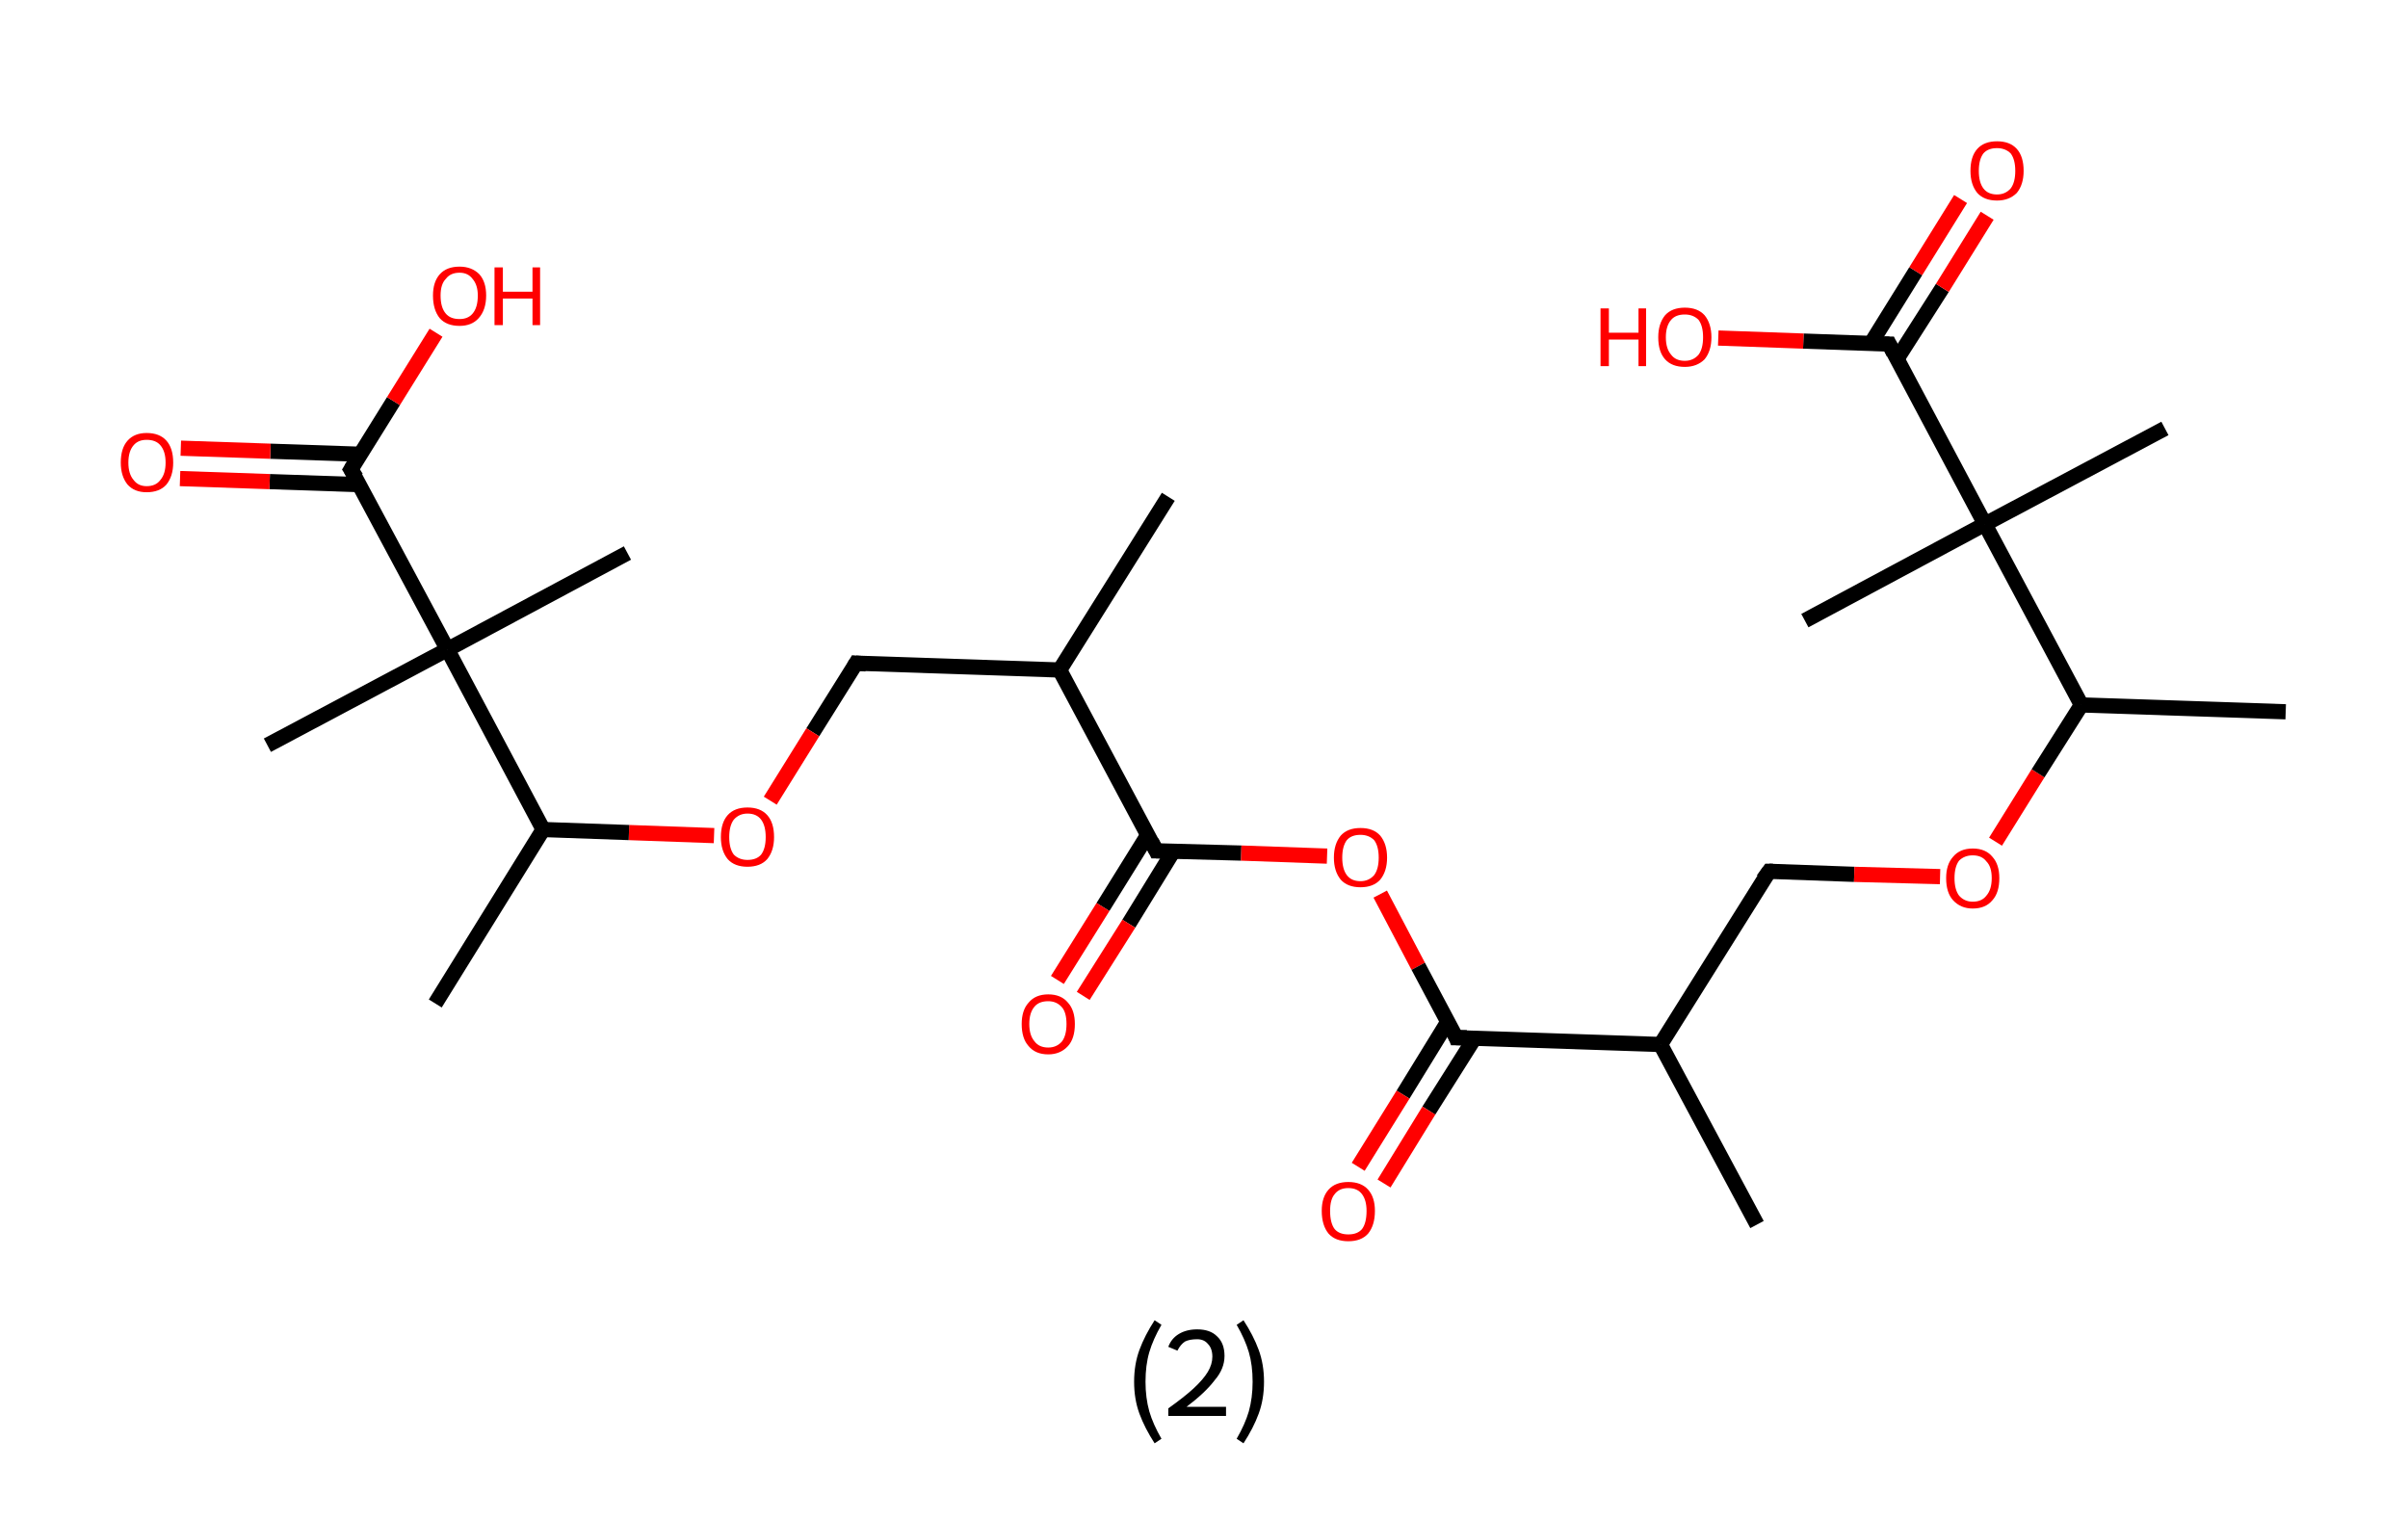 <?xml version='1.0' encoding='ASCII' standalone='yes'?>
<svg xmlns="http://www.w3.org/2000/svg" xmlns:rdkit="http://www.rdkit.org/xml" xmlns:xlink="http://www.w3.org/1999/xlink" version="1.1" baseProfile="full" xml:space="preserve" width="317px" height="200px" viewBox="0 0 317 200">
<!-- END OF HEADER -->
<rect style="opacity:1.0;fill:#FFFFFF;stroke:none" width="317.0" height="200.0" x="0.0" y="0.0"> </rect>
<path class="bond-0 atom-0 atom-1" d="M 153.8,65.4 L 139.5,88.2" style="fill:none;fill-rule:evenodd;stroke:#000000;stroke-width:2.0px;stroke-linecap:butt;stroke-linejoin:miter;stroke-opacity:1"/>
<path class="bond-1 atom-1 atom-2" d="M 139.5,88.2 L 112.7,87.3" style="fill:none;fill-rule:evenodd;stroke:#000000;stroke-width:2.0px;stroke-linecap:butt;stroke-linejoin:miter;stroke-opacity:1"/>
<path class="bond-2 atom-2 atom-3" d="M 112.7,87.3 L 107.0,96.4" style="fill:none;fill-rule:evenodd;stroke:#000000;stroke-width:2.0px;stroke-linecap:butt;stroke-linejoin:miter;stroke-opacity:1"/>
<path class="bond-2 atom-2 atom-3" d="M 107.0,96.4 L 101.4,105.4" style="fill:none;fill-rule:evenodd;stroke:#FF0000;stroke-width:2.0px;stroke-linecap:butt;stroke-linejoin:miter;stroke-opacity:1"/>
<path class="bond-3 atom-3 atom-4" d="M 94.0,110.0 L 82.8,109.6" style="fill:none;fill-rule:evenodd;stroke:#FF0000;stroke-width:2.0px;stroke-linecap:butt;stroke-linejoin:miter;stroke-opacity:1"/>
<path class="bond-3 atom-3 atom-4" d="M 82.8,109.6 L 71.5,109.2" style="fill:none;fill-rule:evenodd;stroke:#000000;stroke-width:2.0px;stroke-linecap:butt;stroke-linejoin:miter;stroke-opacity:1"/>
<path class="bond-4 atom-4 atom-5" d="M 71.5,109.2 L 57.3,132.1" style="fill:none;fill-rule:evenodd;stroke:#000000;stroke-width:2.0px;stroke-linecap:butt;stroke-linejoin:miter;stroke-opacity:1"/>
<path class="bond-5 atom-4 atom-6" d="M 71.5,109.2 L 58.9,85.5" style="fill:none;fill-rule:evenodd;stroke:#000000;stroke-width:2.0px;stroke-linecap:butt;stroke-linejoin:miter;stroke-opacity:1"/>
<path class="bond-6 atom-6 atom-7" d="M 58.9,85.5 L 82.6,72.8" style="fill:none;fill-rule:evenodd;stroke:#000000;stroke-width:2.0px;stroke-linecap:butt;stroke-linejoin:miter;stroke-opacity:1"/>
<path class="bond-7 atom-6 atom-8" d="M 58.9,85.5 L 35.2,98.1" style="fill:none;fill-rule:evenodd;stroke:#000000;stroke-width:2.0px;stroke-linecap:butt;stroke-linejoin:miter;stroke-opacity:1"/>
<path class="bond-8 atom-6 atom-9" d="M 58.9,85.5 L 46.2,61.8" style="fill:none;fill-rule:evenodd;stroke:#000000;stroke-width:2.0px;stroke-linecap:butt;stroke-linejoin:miter;stroke-opacity:1"/>
<path class="bond-9 atom-9 atom-10" d="M 47.5,59.8 L 35.6,59.4" style="fill:none;fill-rule:evenodd;stroke:#000000;stroke-width:2.0px;stroke-linecap:butt;stroke-linejoin:miter;stroke-opacity:1"/>
<path class="bond-9 atom-9 atom-10" d="M 35.6,59.4 L 23.8,59.0" style="fill:none;fill-rule:evenodd;stroke:#FF0000;stroke-width:2.0px;stroke-linecap:butt;stroke-linejoin:miter;stroke-opacity:1"/>
<path class="bond-9 atom-9 atom-10" d="M 47.3,63.8 L 35.5,63.4" style="fill:none;fill-rule:evenodd;stroke:#000000;stroke-width:2.0px;stroke-linecap:butt;stroke-linejoin:miter;stroke-opacity:1"/>
<path class="bond-9 atom-9 atom-10" d="M 35.5,63.4 L 23.7,63.0" style="fill:none;fill-rule:evenodd;stroke:#FF0000;stroke-width:2.0px;stroke-linecap:butt;stroke-linejoin:miter;stroke-opacity:1"/>
<path class="bond-10 atom-9 atom-11" d="M 46.2,61.8 L 51.8,52.8" style="fill:none;fill-rule:evenodd;stroke:#000000;stroke-width:2.0px;stroke-linecap:butt;stroke-linejoin:miter;stroke-opacity:1"/>
<path class="bond-10 atom-9 atom-11" d="M 51.8,52.8 L 57.4,43.8" style="fill:none;fill-rule:evenodd;stroke:#FF0000;stroke-width:2.0px;stroke-linecap:butt;stroke-linejoin:miter;stroke-opacity:1"/>
<path class="bond-11 atom-1 atom-12" d="M 139.5,88.2 L 152.2,112.0" style="fill:none;fill-rule:evenodd;stroke:#000000;stroke-width:2.0px;stroke-linecap:butt;stroke-linejoin:miter;stroke-opacity:1"/>
<path class="bond-12 atom-12 atom-13" d="M 151.1,109.9 L 145.2,119.4" style="fill:none;fill-rule:evenodd;stroke:#000000;stroke-width:2.0px;stroke-linecap:butt;stroke-linejoin:miter;stroke-opacity:1"/>
<path class="bond-12 atom-12 atom-13" d="M 145.2,119.4 L 139.2,129.0" style="fill:none;fill-rule:evenodd;stroke:#FF0000;stroke-width:2.0px;stroke-linecap:butt;stroke-linejoin:miter;stroke-opacity:1"/>
<path class="bond-12 atom-12 atom-13" d="M 154.5,112.0 L 148.6,121.6" style="fill:none;fill-rule:evenodd;stroke:#000000;stroke-width:2.0px;stroke-linecap:butt;stroke-linejoin:miter;stroke-opacity:1"/>
<path class="bond-12 atom-12 atom-13" d="M 148.6,121.6 L 142.6,131.1" style="fill:none;fill-rule:evenodd;stroke:#FF0000;stroke-width:2.0px;stroke-linecap:butt;stroke-linejoin:miter;stroke-opacity:1"/>
<path class="bond-13 atom-12 atom-14" d="M 152.2,112.0 L 163.4,112.3" style="fill:none;fill-rule:evenodd;stroke:#000000;stroke-width:2.0px;stroke-linecap:butt;stroke-linejoin:miter;stroke-opacity:1"/>
<path class="bond-13 atom-12 atom-14" d="M 163.4,112.3 L 174.7,112.7" style="fill:none;fill-rule:evenodd;stroke:#FF0000;stroke-width:2.0px;stroke-linecap:butt;stroke-linejoin:miter;stroke-opacity:1"/>
<path class="bond-14 atom-14 atom-15" d="M 181.7,117.7 L 186.7,127.2" style="fill:none;fill-rule:evenodd;stroke:#FF0000;stroke-width:2.0px;stroke-linecap:butt;stroke-linejoin:miter;stroke-opacity:1"/>
<path class="bond-14 atom-14 atom-15" d="M 186.7,127.2 L 191.7,136.6" style="fill:none;fill-rule:evenodd;stroke:#000000;stroke-width:2.0px;stroke-linecap:butt;stroke-linejoin:miter;stroke-opacity:1"/>
<path class="bond-15 atom-15 atom-16" d="M 190.6,134.5 L 184.7,144.1" style="fill:none;fill-rule:evenodd;stroke:#000000;stroke-width:2.0px;stroke-linecap:butt;stroke-linejoin:miter;stroke-opacity:1"/>
<path class="bond-15 atom-15 atom-16" d="M 184.7,144.1 L 178.8,153.6" style="fill:none;fill-rule:evenodd;stroke:#FF0000;stroke-width:2.0px;stroke-linecap:butt;stroke-linejoin:miter;stroke-opacity:1"/>
<path class="bond-15 atom-15 atom-16" d="M 194.1,136.7 L 188.1,146.2" style="fill:none;fill-rule:evenodd;stroke:#000000;stroke-width:2.0px;stroke-linecap:butt;stroke-linejoin:miter;stroke-opacity:1"/>
<path class="bond-15 atom-15 atom-16" d="M 188.1,146.2 L 182.2,155.8" style="fill:none;fill-rule:evenodd;stroke:#FF0000;stroke-width:2.0px;stroke-linecap:butt;stroke-linejoin:miter;stroke-opacity:1"/>
<path class="bond-16 atom-15 atom-17" d="M 191.7,136.6 L 218.6,137.5" style="fill:none;fill-rule:evenodd;stroke:#000000;stroke-width:2.0px;stroke-linecap:butt;stroke-linejoin:miter;stroke-opacity:1"/>
<path class="bond-17 atom-17 atom-18" d="M 218.6,137.5 L 231.3,161.2" style="fill:none;fill-rule:evenodd;stroke:#000000;stroke-width:2.0px;stroke-linecap:butt;stroke-linejoin:miter;stroke-opacity:1"/>
<path class="bond-18 atom-17 atom-19" d="M 218.6,137.5 L 232.9,114.7" style="fill:none;fill-rule:evenodd;stroke:#000000;stroke-width:2.0px;stroke-linecap:butt;stroke-linejoin:miter;stroke-opacity:1"/>
<path class="bond-19 atom-19 atom-20" d="M 232.9,114.7 L 244.1,115.1" style="fill:none;fill-rule:evenodd;stroke:#000000;stroke-width:2.0px;stroke-linecap:butt;stroke-linejoin:miter;stroke-opacity:1"/>
<path class="bond-19 atom-19 atom-20" d="M 244.1,115.1 L 255.4,115.4" style="fill:none;fill-rule:evenodd;stroke:#FF0000;stroke-width:2.0px;stroke-linecap:butt;stroke-linejoin:miter;stroke-opacity:1"/>
<path class="bond-20 atom-20 atom-21" d="M 262.7,110.8 L 268.3,101.8" style="fill:none;fill-rule:evenodd;stroke:#FF0000;stroke-width:2.0px;stroke-linecap:butt;stroke-linejoin:miter;stroke-opacity:1"/>
<path class="bond-20 atom-20 atom-21" d="M 268.3,101.8 L 274.0,92.8" style="fill:none;fill-rule:evenodd;stroke:#000000;stroke-width:2.0px;stroke-linecap:butt;stroke-linejoin:miter;stroke-opacity:1"/>
<path class="bond-21 atom-21 atom-22" d="M 274.0,92.8 L 300.9,93.7" style="fill:none;fill-rule:evenodd;stroke:#000000;stroke-width:2.0px;stroke-linecap:butt;stroke-linejoin:miter;stroke-opacity:1"/>
<path class="bond-22 atom-21 atom-23" d="M 274.0,92.8 L 261.3,69.0" style="fill:none;fill-rule:evenodd;stroke:#000000;stroke-width:2.0px;stroke-linecap:butt;stroke-linejoin:miter;stroke-opacity:1"/>
<path class="bond-23 atom-23 atom-24" d="M 261.3,69.0 L 237.6,81.7" style="fill:none;fill-rule:evenodd;stroke:#000000;stroke-width:2.0px;stroke-linecap:butt;stroke-linejoin:miter;stroke-opacity:1"/>
<path class="bond-24 atom-23 atom-25" d="M 261.3,69.0 L 285.0,56.4" style="fill:none;fill-rule:evenodd;stroke:#000000;stroke-width:2.0px;stroke-linecap:butt;stroke-linejoin:miter;stroke-opacity:1"/>
<path class="bond-25 atom-23 atom-26" d="M 261.3,69.0 L 248.7,45.3" style="fill:none;fill-rule:evenodd;stroke:#000000;stroke-width:2.0px;stroke-linecap:butt;stroke-linejoin:miter;stroke-opacity:1"/>
<path class="bond-26 atom-26 atom-27" d="M 249.7,47.3 L 255.7,37.9" style="fill:none;fill-rule:evenodd;stroke:#000000;stroke-width:2.0px;stroke-linecap:butt;stroke-linejoin:miter;stroke-opacity:1"/>
<path class="bond-26 atom-26 atom-27" d="M 255.7,37.9 L 261.6,28.4" style="fill:none;fill-rule:evenodd;stroke:#FF0000;stroke-width:2.0px;stroke-linecap:butt;stroke-linejoin:miter;stroke-opacity:1"/>
<path class="bond-26 atom-26 atom-27" d="M 246.3,45.2 L 252.2,35.7" style="fill:none;fill-rule:evenodd;stroke:#000000;stroke-width:2.0px;stroke-linecap:butt;stroke-linejoin:miter;stroke-opacity:1"/>
<path class="bond-26 atom-26 atom-27" d="M 252.2,35.7 L 258.1,26.2" style="fill:none;fill-rule:evenodd;stroke:#FF0000;stroke-width:2.0px;stroke-linecap:butt;stroke-linejoin:miter;stroke-opacity:1"/>
<path class="bond-27 atom-26 atom-28" d="M 248.7,45.3 L 237.4,44.9" style="fill:none;fill-rule:evenodd;stroke:#000000;stroke-width:2.0px;stroke-linecap:butt;stroke-linejoin:miter;stroke-opacity:1"/>
<path class="bond-27 atom-26 atom-28" d="M 237.4,44.9 L 226.2,44.5" style="fill:none;fill-rule:evenodd;stroke:#FF0000;stroke-width:2.0px;stroke-linecap:butt;stroke-linejoin:miter;stroke-opacity:1"/>
<path d="M 114.0,87.4 L 112.7,87.3 L 112.4,87.8" style="fill:none;stroke:#000000;stroke-width:2.0px;stroke-linecap:butt;stroke-linejoin:miter;stroke-opacity:1;"/>
<path d="M 46.9,62.9 L 46.2,61.8 L 46.5,61.3" style="fill:none;stroke:#000000;stroke-width:2.0px;stroke-linecap:butt;stroke-linejoin:miter;stroke-opacity:1;"/>
<path d="M 151.6,110.8 L 152.2,112.0 L 152.8,112.0" style="fill:none;stroke:#000000;stroke-width:2.0px;stroke-linecap:butt;stroke-linejoin:miter;stroke-opacity:1;"/>
<path d="M 191.5,136.1 L 191.7,136.6 L 193.1,136.6" style="fill:none;stroke:#000000;stroke-width:2.0px;stroke-linecap:butt;stroke-linejoin:miter;stroke-opacity:1;"/>
<path d="M 232.1,115.8 L 232.9,114.7 L 233.4,114.7" style="fill:none;stroke:#000000;stroke-width:2.0px;stroke-linecap:butt;stroke-linejoin:miter;stroke-opacity:1;"/>
<path d="M 249.3,46.5 L 248.7,45.3 L 248.1,45.3" style="fill:none;stroke:#000000;stroke-width:2.0px;stroke-linecap:butt;stroke-linejoin:miter;stroke-opacity:1;"/>
<path class="atom-3" d="M 94.9 110.2 Q 94.9 108.3, 95.8 107.3 Q 96.7 106.3, 98.4 106.3 Q 100.1 106.3, 101.0 107.3 Q 101.9 108.3, 101.9 110.2 Q 101.9 112.0, 101.0 113.1 Q 100.1 114.1, 98.4 114.1 Q 96.7 114.1, 95.8 113.1 Q 94.9 112.0, 94.9 110.2 M 98.4 113.2 Q 99.6 113.2, 100.2 112.5 Q 100.8 111.7, 100.8 110.2 Q 100.8 108.7, 100.2 107.9 Q 99.6 107.1, 98.4 107.1 Q 97.3 107.1, 96.6 107.9 Q 96.0 108.7, 96.0 110.2 Q 96.0 111.7, 96.6 112.5 Q 97.3 113.2, 98.4 113.2 " fill="#FF0000"/>
<path class="atom-10" d="M 15.9 60.9 Q 15.9 59.0, 16.8 58.0 Q 17.7 57.0, 19.3 57.0 Q 21.0 57.0, 21.9 58.0 Q 22.8 59.0, 22.8 60.9 Q 22.8 62.7, 21.9 63.8 Q 21.0 64.8, 19.3 64.8 Q 17.7 64.8, 16.8 63.8 Q 15.9 62.7, 15.9 60.9 M 19.3 64.0 Q 20.5 64.0, 21.1 63.2 Q 21.8 62.4, 21.8 60.9 Q 21.8 59.4, 21.1 58.6 Q 20.5 57.9, 19.3 57.9 Q 18.2 57.9, 17.6 58.6 Q 16.9 59.4, 16.9 60.9 Q 16.9 62.4, 17.6 63.2 Q 18.2 64.0, 19.3 64.0 " fill="#FF0000"/>
<path class="atom-11" d="M 57.0 38.9 Q 57.0 37.1, 57.9 36.1 Q 58.8 35.1, 60.5 35.1 Q 62.1 35.1, 63.1 36.1 Q 64.0 37.1, 64.0 38.9 Q 64.0 40.8, 63.0 41.9 Q 62.1 42.9, 60.5 42.9 Q 58.8 42.9, 57.9 41.9 Q 57.0 40.8, 57.0 38.9 M 60.5 42.0 Q 61.6 42.0, 62.2 41.3 Q 62.9 40.5, 62.9 38.9 Q 62.9 37.5, 62.2 36.7 Q 61.6 35.9, 60.5 35.9 Q 59.3 35.9, 58.7 36.7 Q 58.0 37.4, 58.0 38.9 Q 58.0 40.5, 58.7 41.3 Q 59.3 42.0, 60.5 42.0 " fill="#FF0000"/>
<path class="atom-11" d="M 65.1 35.2 L 66.2 35.2 L 66.2 38.4 L 70.1 38.4 L 70.1 35.2 L 71.1 35.2 L 71.1 42.8 L 70.1 42.8 L 70.1 39.3 L 66.2 39.3 L 66.2 42.8 L 65.1 42.8 L 65.1 35.2 " fill="#FF0000"/>
<path class="atom-13" d="M 134.5 134.8 Q 134.5 133.0, 135.4 132.0 Q 136.3 130.9, 138.0 130.9 Q 139.7 130.9, 140.6 132.0 Q 141.5 133.0, 141.5 134.8 Q 141.5 136.7, 140.6 137.7 Q 139.6 138.8, 138.0 138.8 Q 136.3 138.8, 135.4 137.7 Q 134.5 136.7, 134.5 134.8 M 138.0 137.9 Q 139.1 137.9, 139.8 137.1 Q 140.4 136.3, 140.4 134.8 Q 140.4 133.3, 139.8 132.6 Q 139.1 131.8, 138.0 131.8 Q 136.8 131.8, 136.2 132.5 Q 135.5 133.3, 135.5 134.8 Q 135.5 136.3, 136.2 137.1 Q 136.8 137.9, 138.0 137.9 " fill="#FF0000"/>
<path class="atom-14" d="M 175.6 112.9 Q 175.6 111.1, 176.5 110.0 Q 177.4 109.0, 179.1 109.0 Q 180.8 109.0, 181.7 110.0 Q 182.6 111.1, 182.6 112.9 Q 182.6 114.7, 181.7 115.8 Q 180.8 116.8, 179.1 116.8 Q 177.4 116.8, 176.5 115.8 Q 175.6 114.7, 175.6 112.9 M 179.1 116.0 Q 180.2 116.0, 180.9 115.2 Q 181.5 114.4, 181.5 112.9 Q 181.5 111.4, 180.9 110.6 Q 180.2 109.9, 179.1 109.9 Q 177.9 109.9, 177.3 110.6 Q 176.7 111.4, 176.7 112.9 Q 176.7 114.4, 177.3 115.2 Q 177.9 116.0, 179.1 116.0 " fill="#FF0000"/>
<path class="atom-16" d="M 174.0 159.4 Q 174.0 157.6, 174.9 156.6 Q 175.8 155.6, 177.5 155.6 Q 179.2 155.6, 180.1 156.6 Q 181.0 157.6, 181.0 159.4 Q 181.0 161.3, 180.1 162.4 Q 179.2 163.4, 177.5 163.4 Q 175.8 163.4, 174.9 162.4 Q 174.0 161.3, 174.0 159.4 M 177.5 162.5 Q 178.7 162.5, 179.3 161.8 Q 179.9 161.0, 179.9 159.4 Q 179.9 158.0, 179.3 157.2 Q 178.7 156.4, 177.5 156.4 Q 176.3 156.4, 175.7 157.2 Q 175.1 157.9, 175.1 159.4 Q 175.1 161.0, 175.7 161.8 Q 176.3 162.5, 177.5 162.5 " fill="#FF0000"/>
<path class="atom-20" d="M 256.2 115.6 Q 256.2 113.8, 257.1 112.8 Q 258.0 111.7, 259.7 111.7 Q 261.4 111.7, 262.3 112.8 Q 263.2 113.8, 263.2 115.6 Q 263.2 117.5, 262.3 118.5 Q 261.4 119.6, 259.7 119.6 Q 258.1 119.6, 257.1 118.5 Q 256.2 117.5, 256.2 115.6 M 259.7 118.7 Q 260.9 118.7, 261.5 117.9 Q 262.2 117.1, 262.2 115.6 Q 262.2 114.1, 261.5 113.4 Q 260.9 112.6, 259.7 112.6 Q 258.6 112.6, 257.9 113.3 Q 257.3 114.1, 257.3 115.6 Q 257.3 117.1, 257.9 117.9 Q 258.6 118.7, 259.7 118.7 " fill="#FF0000"/>
<path class="atom-27" d="M 259.4 22.5 Q 259.4 20.6, 260.3 19.6 Q 261.2 18.6, 262.9 18.6 Q 264.6 18.6, 265.5 19.6 Q 266.4 20.6, 266.4 22.5 Q 266.4 24.3, 265.5 25.4 Q 264.5 26.4, 262.9 26.4 Q 261.2 26.4, 260.3 25.4 Q 259.4 24.3, 259.4 22.5 M 262.9 25.6 Q 264.0 25.6, 264.7 24.8 Q 265.3 24.0, 265.3 22.5 Q 265.3 21.0, 264.7 20.2 Q 264.0 19.5, 262.9 19.5 Q 261.7 19.5, 261.1 20.2 Q 260.5 21.0, 260.5 22.5 Q 260.5 24.0, 261.1 24.8 Q 261.7 25.6, 262.9 25.6 " fill="#FF0000"/>
<path class="atom-28" d="M 210.7 40.6 L 211.8 40.6 L 211.8 43.8 L 215.7 43.8 L 215.7 40.6 L 216.7 40.6 L 216.7 48.2 L 215.7 48.2 L 215.7 44.7 L 211.8 44.7 L 211.8 48.2 L 210.7 48.2 L 210.7 40.6 " fill="#FF0000"/>
<path class="atom-28" d="M 218.3 44.4 Q 218.3 42.6, 219.2 41.5 Q 220.1 40.5, 221.8 40.5 Q 223.5 40.5, 224.4 41.5 Q 225.3 42.6, 225.3 44.4 Q 225.3 46.2, 224.4 47.3 Q 223.4 48.3, 221.8 48.3 Q 220.1 48.3, 219.2 47.3 Q 218.3 46.3, 218.3 44.4 M 221.8 47.5 Q 222.9 47.5, 223.6 46.7 Q 224.2 45.9, 224.2 44.4 Q 224.2 42.9, 223.6 42.1 Q 222.9 41.4, 221.8 41.4 Q 220.6 41.4, 220.0 42.1 Q 219.3 42.9, 219.3 44.4 Q 219.3 45.9, 220.0 46.7 Q 220.6 47.5, 221.8 47.5 " fill="#FF0000"/>
<path class="legend" d="M 149.3 181.9 Q 149.3 179.6, 150.0 177.7 Q 150.7 175.8, 152.0 173.8 L 152.9 174.4 Q 151.8 176.3, 151.3 178.0 Q 150.8 179.7, 150.8 181.9 Q 150.8 184.0, 151.3 185.8 Q 151.8 187.5, 152.9 189.4 L 152.0 190.0 Q 150.7 188.0, 150.0 186.1 Q 149.3 184.2, 149.3 181.9 " fill="#000000"/>
<path class="legend" d="M 153.8 177.3 Q 154.2 176.2, 155.2 175.6 Q 156.2 175.0, 157.6 175.0 Q 159.3 175.0, 160.2 175.9 Q 161.2 176.8, 161.2 178.5 Q 161.2 180.2, 159.9 181.7 Q 158.7 183.3, 156.2 185.2 L 161.4 185.2 L 161.4 186.4 L 153.8 186.4 L 153.8 185.4 Q 155.9 183.9, 157.1 182.8 Q 158.4 181.6, 159.0 180.6 Q 159.6 179.6, 159.6 178.6 Q 159.6 177.5, 159.0 176.9 Q 158.5 176.3, 157.6 176.3 Q 156.6 176.3, 156.0 176.6 Q 155.4 177.0, 155.0 177.8 L 153.8 177.3 " fill="#000000"/>
<path class="legend" d="M 166.4 181.9 Q 166.4 184.2, 165.7 186.1 Q 165.0 188.0, 163.7 190.0 L 162.8 189.4 Q 163.9 187.5, 164.4 185.8 Q 164.9 184.0, 164.9 181.9 Q 164.9 179.7, 164.4 178.0 Q 163.9 176.3, 162.8 174.4 L 163.7 173.8 Q 165.0 175.8, 165.7 177.7 Q 166.4 179.6, 166.4 181.9 " fill="#000000"/>
</svg>
